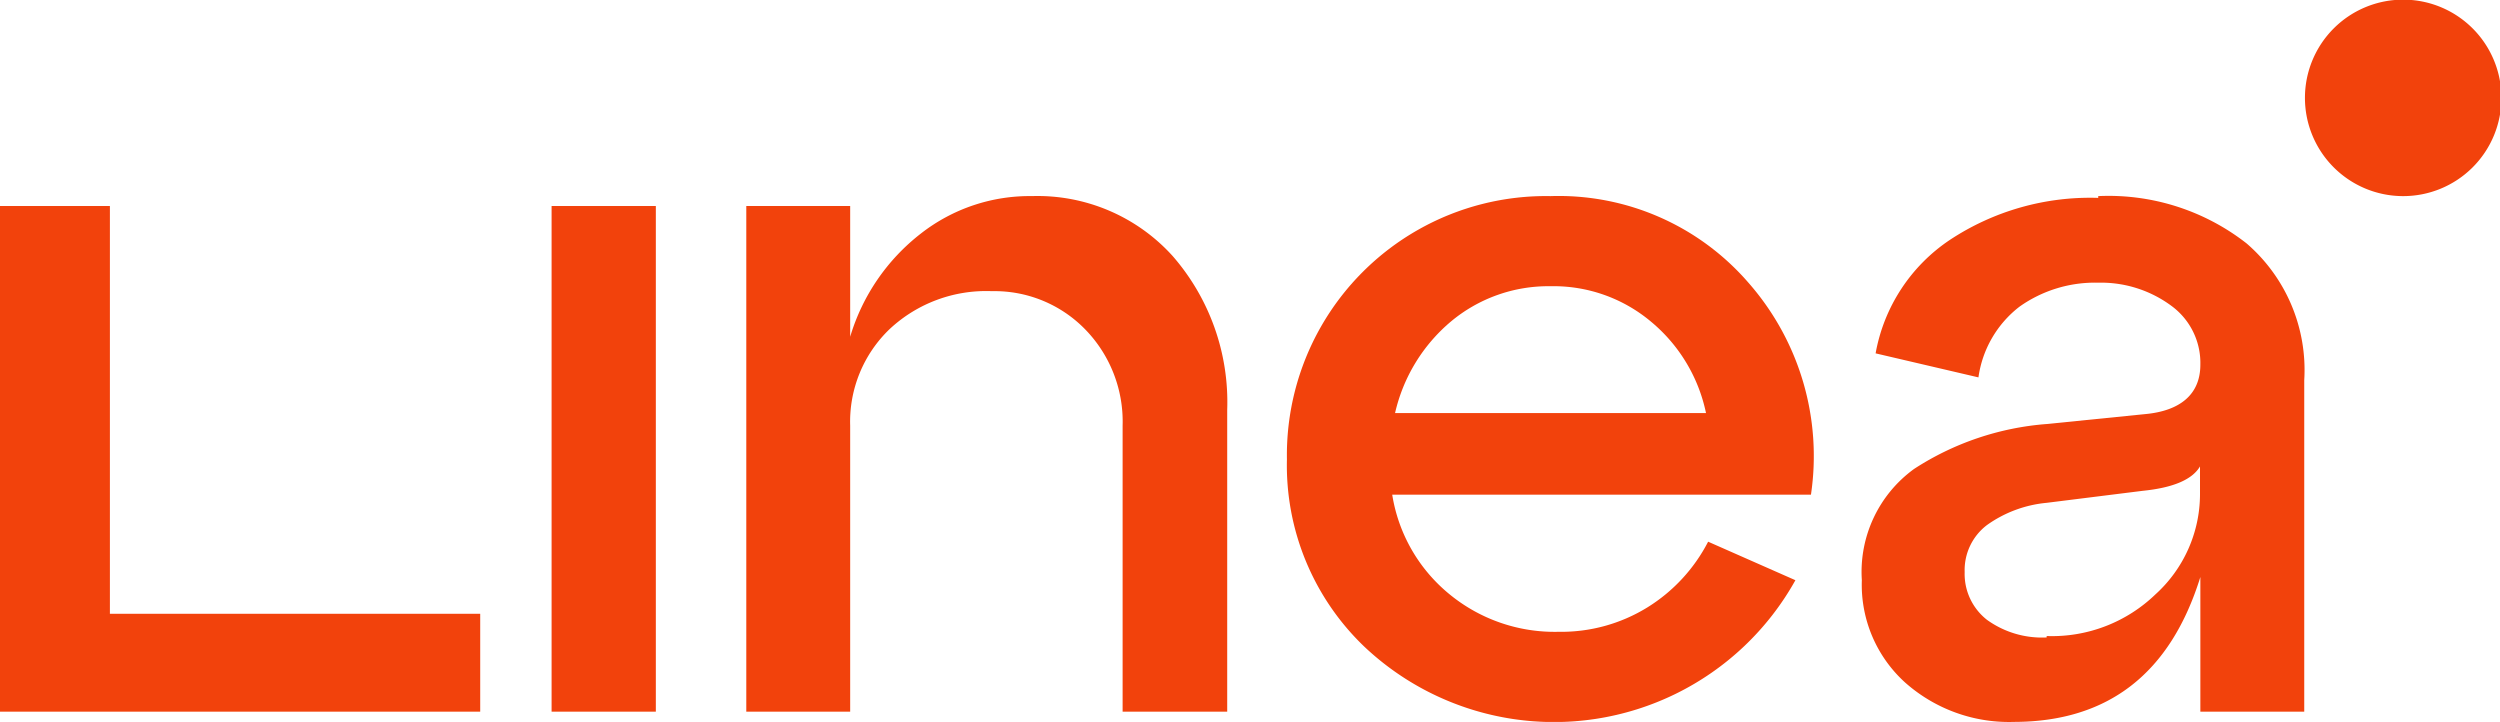<svg xmlns="http://www.w3.org/2000/svg" viewBox="0 0 70.75 20.43"><defs><style>.cls-1{fill:#f2420c;}</style></defs><g id="Layer_2" data-name="Layer 2"><g id="Layer_1-2" data-name="Layer 1"><path class="cls-1" d="M18.56,20.14H15.61V5.83h2.95Z"/><path class="cls-1" d="M29.19,5.55a5.15,5.15,0,0,1,4,1.7,6.29,6.29,0,0,1,1.54,4.35v8.54H31.77V12.05A3.74,3.74,0,0,0,30.7,9.31a3.58,3.58,0,0,0-2.63-1.07,4,4,0,0,0-2.89,1.07,3.63,3.63,0,0,0-1.12,2.74v8.09H21.12V5.83h2.94v3.7a5.79,5.79,0,0,1,2-2.92,5,5,0,0,1,3.18-1.06Z"/><path class="cls-1" d="M43.88,5.55A7.1,7.1,0,0,1,49.48,8a7.43,7.43,0,0,1,1.77,6H39.4A4.56,4.56,0,0,0,41,16.8a4.69,4.69,0,0,0,3.11,1.08,4.64,4.64,0,0,0,2.51-.69,4.74,4.74,0,0,0,1.72-1.86l2.47,1.09A7.82,7.82,0,0,1,38.61,18.3,7.1,7.1,0,0,1,36.42,13a7.33,7.33,0,0,1,7.46-7.45Zm0,2.55a4.3,4.3,0,0,0-2.82,1,4.77,4.77,0,0,0-1.58,2.59h8.8a4.57,4.57,0,0,0-1.56-2.59A4.29,4.29,0,0,0,43.88,8.1Z"/><path class="cls-1" d="M59.38,5.55a6.34,6.34,0,0,1,4.2,1.34,4.73,4.73,0,0,1,1.63,3.87v9.38H62.27V16.33Q61,20.42,57,20.43a4.43,4.43,0,0,1-3.08-1.11,3.73,3.73,0,0,1-1.23-2.9,3.6,3.6,0,0,1,1.48-3.15A8,8,0,0,1,57.92,12l2.78-.28c1-.09,1.57-.56,1.57-1.4a2,2,0,0,0-.8-1.65A3.35,3.35,0,0,0,59.38,8a3.69,3.69,0,0,0-2.23.68,3.06,3.06,0,0,0-1.16,2L53.08,10a4.9,4.9,0,0,1,2.1-3.21,7.2,7.2,0,0,1,4.2-1.19ZM57.92,18A4.22,4.22,0,0,0,61,16.82,3.83,3.83,0,0,0,62.26,14V13.2q-.33.56-1.62.69l-2.72.34a3.46,3.46,0,0,0-1.69.63,1.6,1.6,0,0,0-.63,1.33,1.65,1.65,0,0,0,.63,1.35,2.66,2.66,0,0,0,1.69.5Z"/><path class="cls-1" d="M13.59,20.14H0V5.83H3.11V17.37H13.59Z"/><path class="cls-1" d="M68,5.55a2.78,2.78,0,1,0-2.77-2.78A2.78,2.78,0,0,0,68,5.55Z"/></g></g></svg>